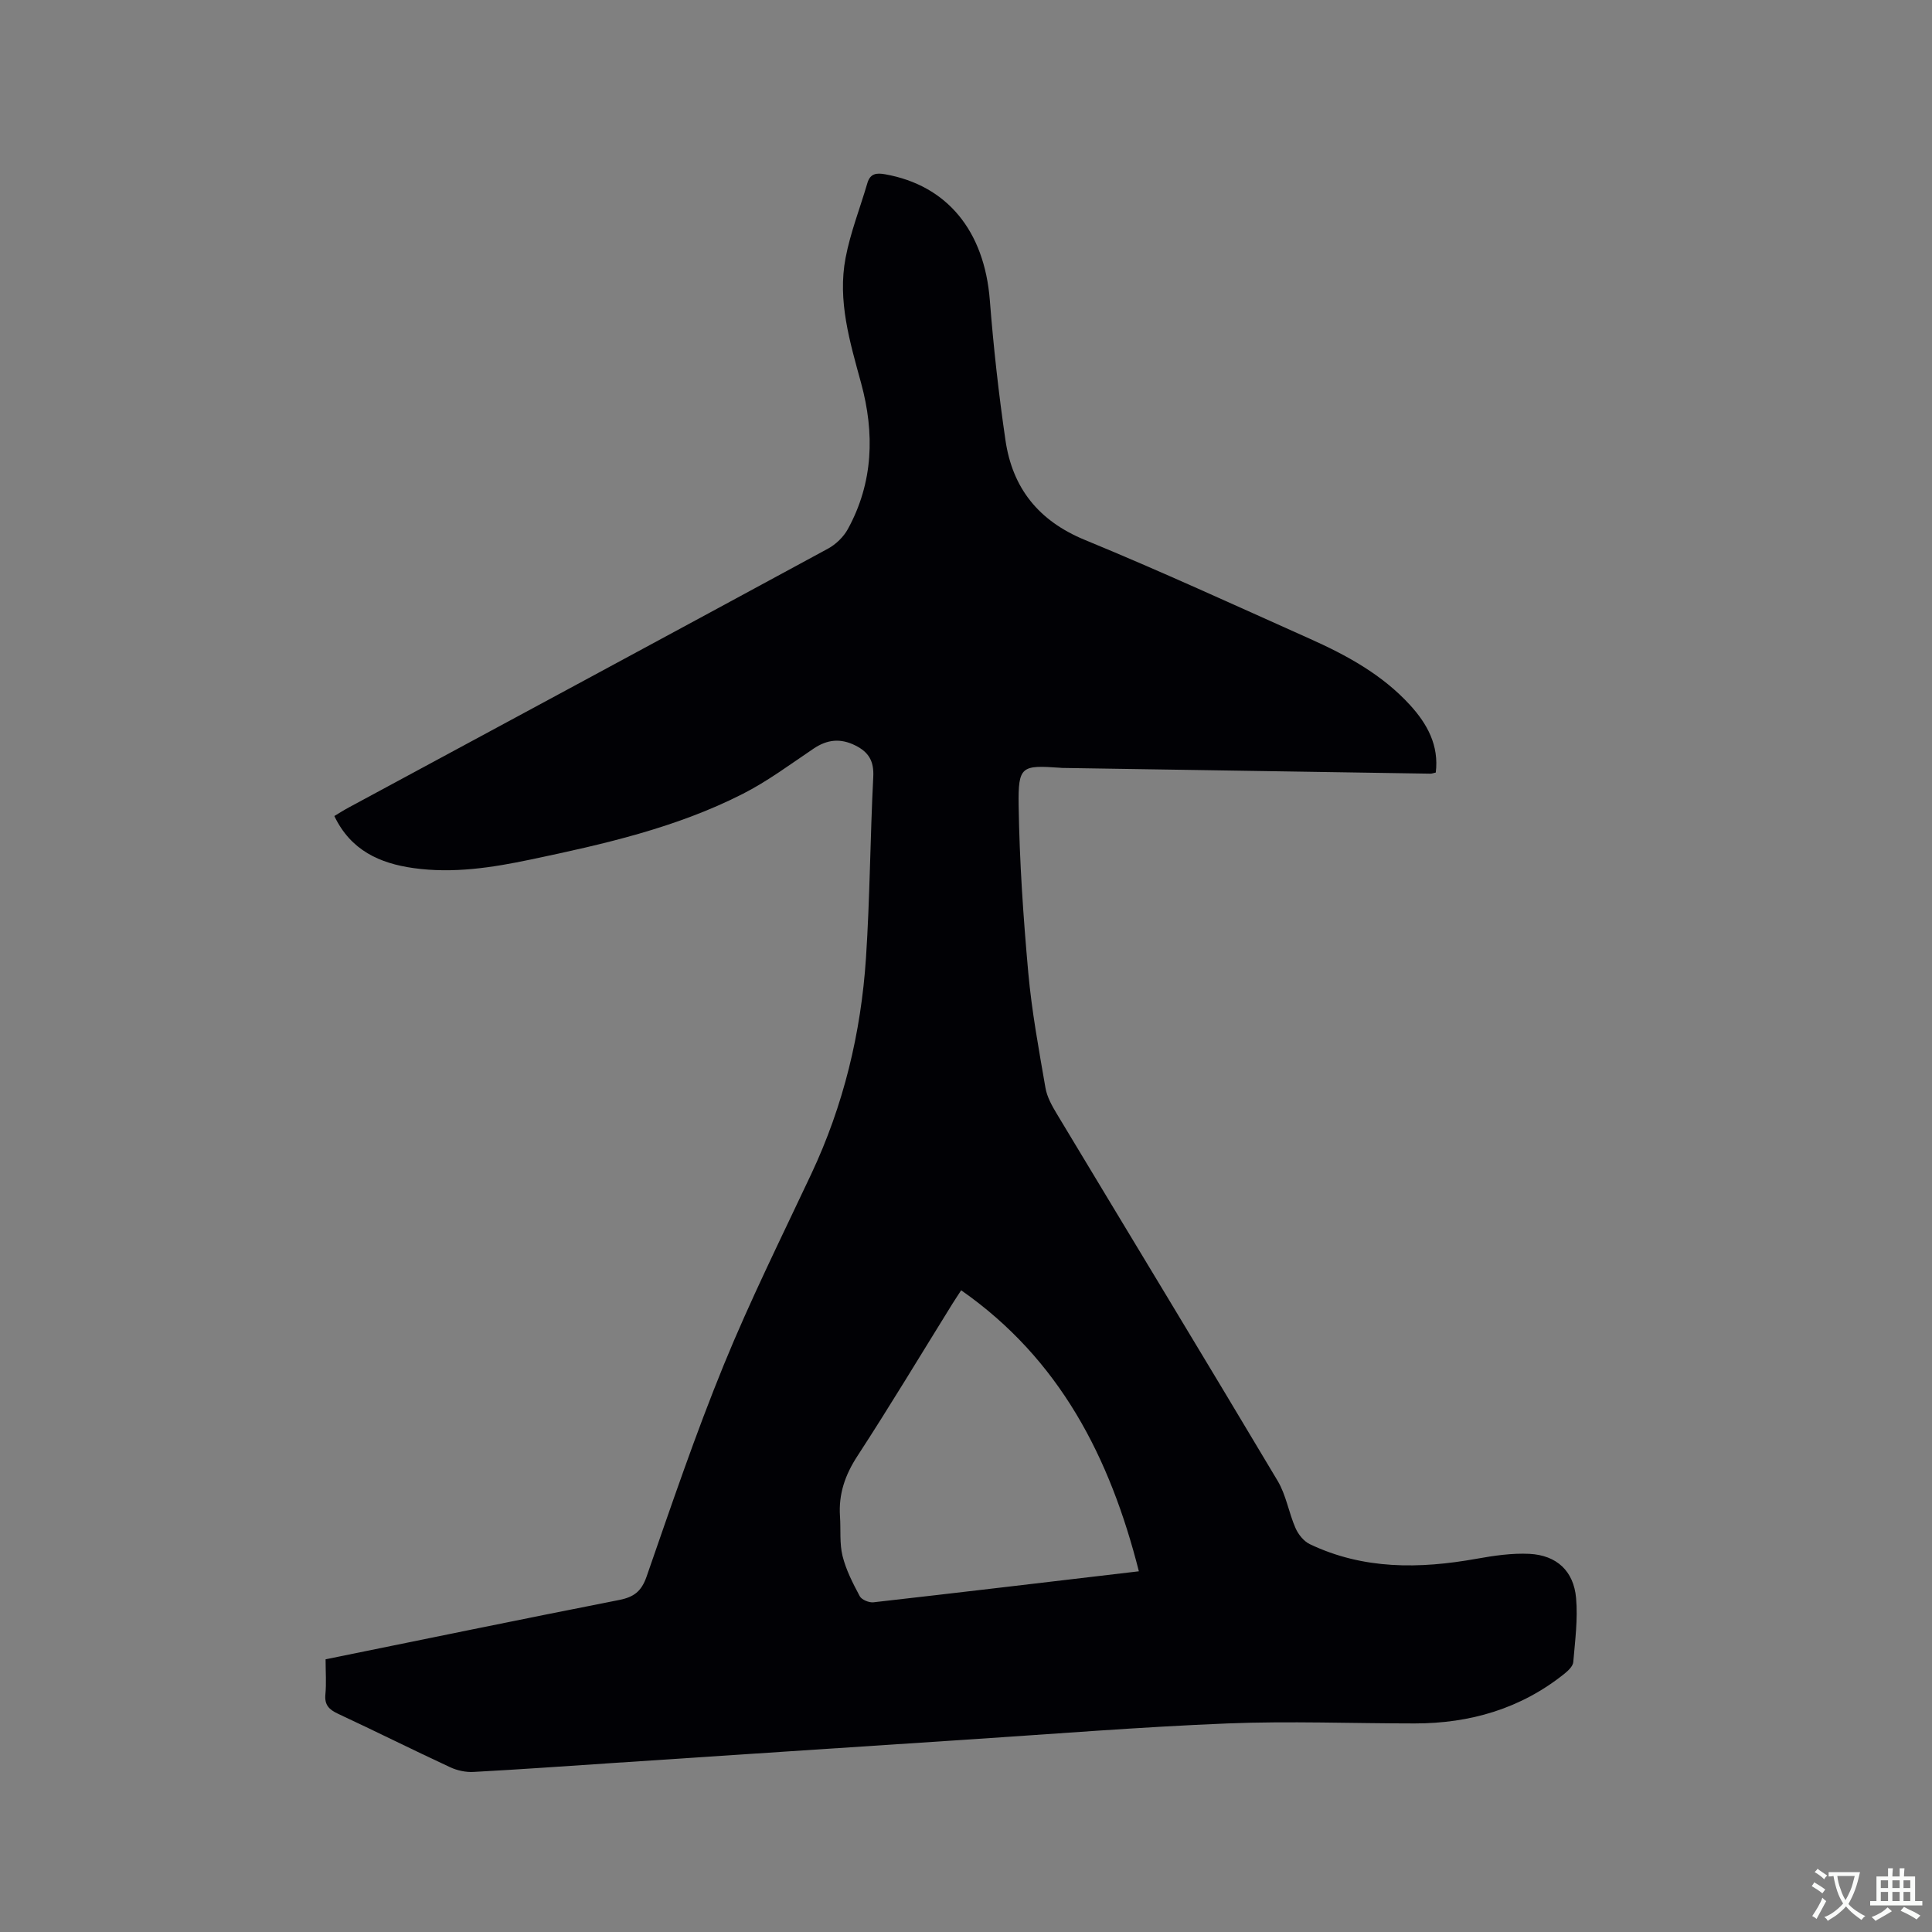 <svg enable-background="new 0 0 400 400" viewBox="0 0 400 400" xmlns="http://www.w3.org/2000/svg"><rect x="0" y="0" width="400" height="400" fill="#808080" stroke="none"/><path d="m67.41 343.54c20.51-4.17 40.63-8.32 60.78-12.28 3.03-.6 4.6-1.76 5.67-4.82 5.11-14.7 10.11-29.46 15.99-43.85 5.48-13.41 11.95-26.42 18.12-39.54 6.67-14.18 10.29-29.16 11.32-44.7.82-12.47.87-25 1.51-37.49.17-3.26-.92-5.13-3.71-6.52-3.09-1.54-5.81-1.25-8.64.65-4.83 3.25-9.54 6.77-14.7 9.39-13.81 7.02-28.81 10.41-43.85 13.57-8.01 1.69-16.08 2.93-24.28 1.78-7.01-.98-13-3.67-16.4-10.78 1.03-.62 1.98-1.23 2.97-1.76 33.09-17.85 66.19-35.68 99.24-53.6 1.64-.89 3.23-2.44 4.12-4.07 5.27-9.63 5.56-19.84 2.73-30.21-2.32-8.51-4.91-17.04-3.21-25.93 1-5.25 3-10.31 4.51-15.47.58-1.99 1.87-2.15 3.66-1.83 12.87 2.28 20.56 11.73 21.69 26.05.76 9.7 1.83 19.39 3.24 29.01 1.45 9.92 6.85 16.7 16.45 20.65 15.65 6.44 31.05 13.52 46.5 20.43 7.67 3.43 15.04 7.43 20.81 13.75 3.59 3.93 6.02 8.37 5.33 13.98-.51.11-.82.24-1.12.23-25.43-.39-50.87-.79-76.3-1.19-.11 0-.21-.02-.32-.03-8.04-.56-8.74-.4-8.62 7.83.17 11.53.96 23.07 1.99 34.56.72 8 2.19 15.94 3.56 23.87.32 1.89 1.36 3.74 2.37 5.42 15.23 25.32 30.57 50.57 45.7 75.95 1.76 2.94 2.3 6.59 3.7 9.78.57 1.3 1.7 2.72 2.94 3.32 11.1 5.3 22.71 5.15 34.52 3.04 3.62-.65 7.35-1.2 10.99-1.02 5.62.29 9.15 3.55 9.64 9.15.39 4.37-.21 8.84-.58 13.25-.07.85-1.04 1.78-1.81 2.4-9.06 7.27-19.56 10.31-31.03 10.31-12.93 0-25.87-.52-38.78 0-18.1.73-36.17 2.19-54.24 3.37-24.32 1.59-48.63 3.21-72.95 4.82-9.62.64-19.24 1.33-28.87 1.85-1.6.09-3.38-.29-4.84-.97-7.78-3.61-15.45-7.45-23.22-11.07-1.86-.87-2.84-1.82-2.62-4.03.22-2.3.04-4.64.04-7.25zm168.38-18.22c-5.98-23.57-16.35-43.9-36.79-58.18-.7 1.08-1.28 1.94-1.83 2.82-6.53 10.52-12.91 21.14-19.66 31.51-2.55 3.91-3.91 7.86-3.6 12.46.19 2.74-.12 5.6.53 8.22.72 2.9 2.14 5.66 3.56 8.32.39.74 1.92 1.37 2.83 1.27 18.09-2.05 36.15-4.21 54.96-6.42z" fill="#010105"/><g fill="#fafbfa"><path d="m377.9 391.2c-.2.3-.4.5-.6.8-.7-.6-1.4-1-2.2-1.5.2-.3.4-.5.5-.8.6.4 1.4.8 2.3 1.5zm-1.8 6.1c-.2-.2-.5-.4-.9-.6.4-.6.8-1.2 1.2-1.9s.7-1.3.9-1.9c.3.3.5.5.8.7-.7 1.3-1.4 2.6-2 3.7zm2.2-9c-.3.3-.5.5-.6.8-.6-.6-1.3-1.1-2-1.5.3-.3.5-.5.6-.7.6.5 1.3.9 2 1.4zm.3.2v-.9h2 4.5c-.3 1.3-.6 2.5-1 3.6s-.9 2.1-1.4 3c.4.5 1 1 1.6 1.4s1.2.8 1.9 1.1c-.3.2-.5.4-.8.8-.4-.3-1-.7-1.6-1.2s-1.2-1.1-1.6-1.6c-.5.6-1.1 1.1-1.7 1.6s-1.4.9-2.1 1.4c-.1-.3-.3-.5-.7-.8.6-.2 1.2-.5 1.9-1s1.4-1.1 2-1.8c-.5-.8-.9-1.6-1.2-2.5s-.6-2-.8-3.2c-.4.1-.7.1-1 .1zm2.5 2.7c.3 1 .7 1.7 1 2.2.3-.5.6-1.1 1-2s.6-1.9.9-3h-3.2-.4c.1.9.3 1.8.7 2.8z"/><path d="m396.5 388.5v1.5 3.6h1.5v.9c-.4 0-1 0-1.7 0h-7.9c-.5 0-.9 0-1.2 0v-.9h1.3v-3.5c0-.7 0-1.2 0-1.6h2.4c0-.8 0-1.4 0-1.7h1c0 .3-.1.8-.1 1.7h1.5c0-.8 0-1.4 0-1.7h1c0 .3-.1.9-.1 1.7zm-8.2 9.2c-.2-.3-.5-.5-.8-.8.8-.3 1.4-.6 1.9-.9s1-.7 1.4-1.1c.3.3.6.5.9.8-1.6 1-2.8 1.6-3.4 2zm2.6-6.8v-1.6h-1.5v1.6zm0 2.7v-1.9h-1.5v1.9zm2.4-2.7v-1.6h-1.5v1.6zm0 2.7v-1.9h-1.5v1.9zm.2 2 .7-.8c.4.2.9.5 1.6.8s1.3.7 1.8 1c-.3.3-.5.5-.8.8-.4-.3-1.5-1-3.3-1.8zm2-4.7v-1.6h-1.4v1.6zm0 2.7v-1.9h-1.4v1.9z"/></g></svg>